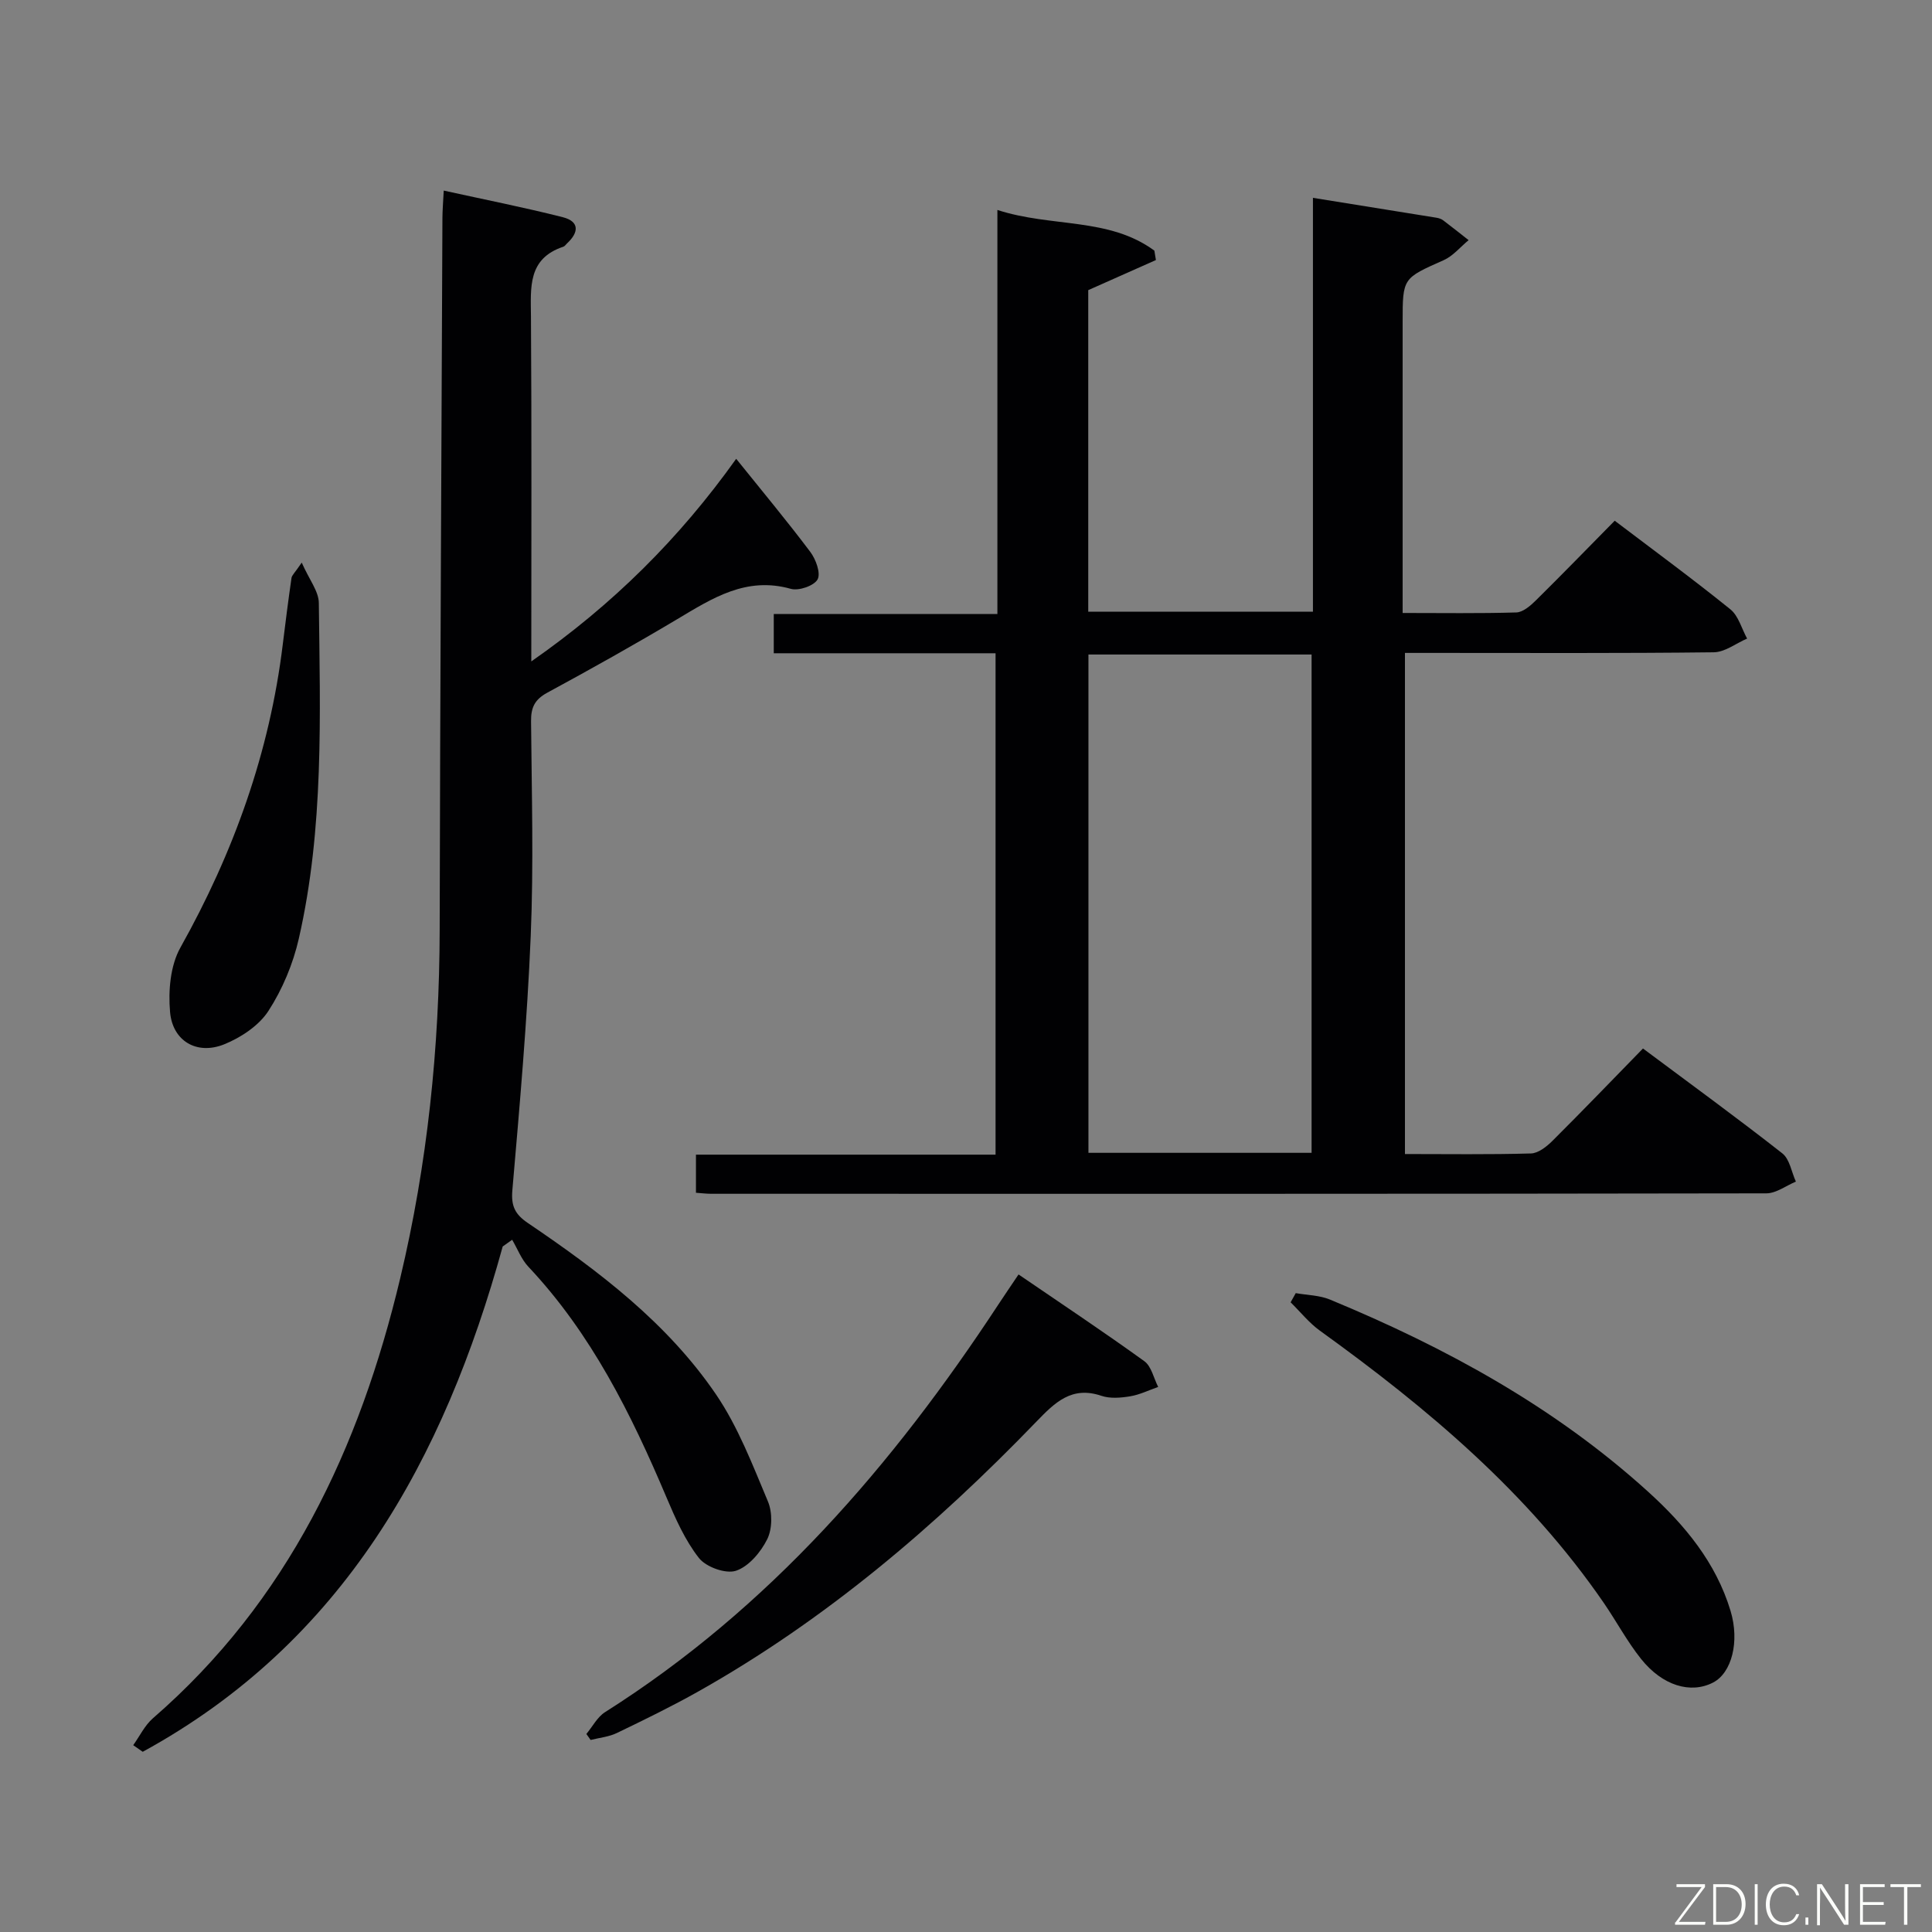 <svg enable-background="new 0 0 400 400" viewBox="0 0 400 400" xmlns="http://www.w3.org/2000/svg"><rect x="0" y="0" width="400" height="400" fill="#808080" stroke="none"/><path d="m340.16 217.08c10.03 7.48 19.57 14.43 28.85 21.71 1.53 1.2 1.9 3.87 2.81 5.85-2.03.84-4.07 2.42-6.1 2.43-72.83.13-145.66.1-218.5.09-.97 0-1.94-.13-3.13-.21 0-2.7 0-5.1 0-7.89h62.03c0-34.73 0-69.07 0-103.81-15.33 0-30.44 0-45.92 0 0-2.79 0-5.19 0-8.12h46.3c0-27.91 0-55.31 0-83.66 11.22 3.65 23.05 1.47 32.5 8.42.11.65.21 1.3.32 1.95-4.55 2.02-9.09 4.05-14.01 6.23v66.57h46.52c0-28.55 0-56.96 0-85.68 8.92 1.43 17.25 2.77 25.59 4.12.48.08 1 .25 1.38.54 1.78 1.34 3.51 2.73 5.26 4.1-1.71 1.41-3.21 3.27-5.15 4.14-8.46 3.76-8.51 3.66-8.51 12.76v54.5 5.79c8.27 0 15.9.12 23.53-.11 1.38-.04 2.91-1.37 4.02-2.46 5.45-5.38 10.79-10.88 16.36-16.53 8.17 6.2 16.2 12.09 23.94 18.34 1.69 1.36 2.34 4.01 3.47 6.06-2.3.99-4.59 2.81-6.9 2.84-19.33.23-38.66.13-58 .13-1.82 0-3.65 0-5.94 0v103.75c8.82 0 17.46.13 26.09-.12 1.53-.04 3.26-1.43 4.47-2.63 6.24-6.22 12.35-12.57 18.72-19.1zm-68.61 21.6c0-34.75 0-68.94 0-103.17-15.6 0-30.83 0-46.2 0v103.17z" fill="#010103"/><path d="m104.08 258.07c-12.17 44.18-33.06 81.95-74.53 104.62-.66-.46-1.32-.92-1.97-1.37 1.34-1.87 2.39-4.1 4.08-5.57 27.95-24.25 42.8-55.88 51.19-91.06 5.65-23.7 8.13-47.8 8.18-72.17.1-49.14.36-98.28.57-147.41.01-1.62.15-3.24.27-5.65 8.55 1.88 16.64 3.48 24.62 5.5 3.56.9 3.35 3.19.88 5.46-.24.23-.45.57-.74.66-7.39 2.46-6.75 8.41-6.7 14.47.16 23.47.07 46.94.07 71.39 16.84-11.74 30.62-25.41 42.42-41.95 5.31 6.61 10.49 12.82 15.34 19.27 1.15 1.53 2.21 4.42 1.51 5.7-.73 1.33-3.91 2.42-5.55 1.95-9.22-2.6-16.23 1.94-23.52 6.29-8.86 5.28-17.86 10.32-26.92 15.23-2.57 1.4-3.36 3.06-3.33 5.88.13 14.83.55 29.68-.07 44.48-.73 17.57-2.29 35.1-3.8 52.62-.29 3.33.57 5.02 3.25 6.83 14.67 9.93 28.82 20.65 38.9 35.44 4.59 6.74 7.58 14.62 10.77 22.2.94 2.24.91 5.65-.15 7.79-1.33 2.68-3.83 5.66-6.48 6.54-2.12.7-6.2-.77-7.67-2.65-2.9-3.7-4.88-8.22-6.74-12.61-7.3-17.24-15.55-33.86-28.56-47.68-1.46-1.55-2.26-3.71-3.36-5.59-.66.47-1.31.93-1.96 1.39z" fill="#010103"/><path d="m210.88 263.86c8.91 6.09 17.59 11.86 26.04 17.96 1.47 1.06 1.94 3.52 2.87 5.33-1.93.67-3.81 1.61-5.8 1.94-1.94.32-4.15.51-5.95-.1-6.19-2.1-9.67 1.42-13.5 5.38-20.89 21.64-43.63 41.01-69.96 55.83-5.49 3.09-11.18 5.86-16.86 8.6-1.66.8-3.62.98-5.44 1.44-.29-.41-.59-.82-.88-1.24 1.28-1.53 2.27-3.51 3.87-4.52 34.03-21.53 59.62-51.17 81.46-84.44 1.25-1.91 2.55-3.79 4.15-6.18z" fill="#010103"/><path d="m268.27 267.73c2.37.42 4.91.43 7.08 1.33 23.96 9.91 46.52 22.23 65.86 39.77 7.57 6.86 14.06 14.65 17.09 24.71 1.9 6.33.25 12.82-3.64 14.82-4.61 2.37-10.44.68-14.89-4.89-2.89-3.62-5.09-7.77-7.72-11.6-15.7-22.84-36.52-40.33-58.77-56.36-2.26-1.63-4.06-3.91-6.07-5.88.35-.63.71-1.26 1.06-1.9z" fill="#010103"/><path d="m62.47 116.48c1.54 3.51 3.51 5.92 3.54 8.35.27 23.26 1.08 46.59-4.14 69.49-1.19 5.23-3.39 10.5-6.3 14.99-1.98 3.05-5.71 5.52-9.19 6.92-5.61 2.24-10.64-.67-11.17-6.69-.39-4.4.05-9.64 2.15-13.37 11.01-19.66 18.47-40.4 21.19-62.8.56-4.57 1.14-9.14 1.8-13.7.08-.58.7-1.09 2.12-3.19z" fill="#010103"/><g fill="#fbfcfa"><path d="m346.9 398 5.4-7.3h-5.2v-.6h5.9v.6l-5.4 7.2h5.5l-.1.6h-6.2v-.5z"/><path d="m354.7 390.1h2.8c2.3 0 3.9 1.6 3.9 4.1s-1.6 4.3-3.9 4.3h-2.8zm.6 7.8h2c2.2 0 3.3-1.6 3.3-3.6 0-1.8-1-3.6-3.3-3.6h-2z"/><path d="m363.9 390.1v8.4h-.6v-8.4h1.6z"/><path d="m372.5 396.3c-.4 1.3-1.4 2.3-3.2 2.3-2.4 0-3.7-1.9-3.7-4.3 0-2.3 1.2-4.3 3.7-4.3 1.8 0 2.9 1 3.2 2.4h-.6c-.4-1.1-1.1-1.8-2.5-1.8-2.1 0-3 1.9-3 3.7s.9 3.7 3 3.7c1.4 0 2.1-.7 2.5-1.7z"/><path d="m373.8 398.5v-1.5h.6v1.5z"/><path d="m376.2 398.5v-8.4h1c1.3 2 4.4 6.7 4.9 7.6-.1-1.2-.1-2.4-.1-3.8v-3.8h.7v8.4h-.9c-1.2-1.9-4.4-6.8-5-7.7.1 1.1 0 2.3 0 3.9v3.9h-.6z"/><path d="m390 394.4h-4.3v3.5h4.7l-.1.6h-5.2v-8.4h5.1v.6h-4.5v3.1h4.3z"/><path d="m394.2 390.7h-2.8v-.6h6.3v.6h-2.8v7.8h-.7z"/></g></svg>